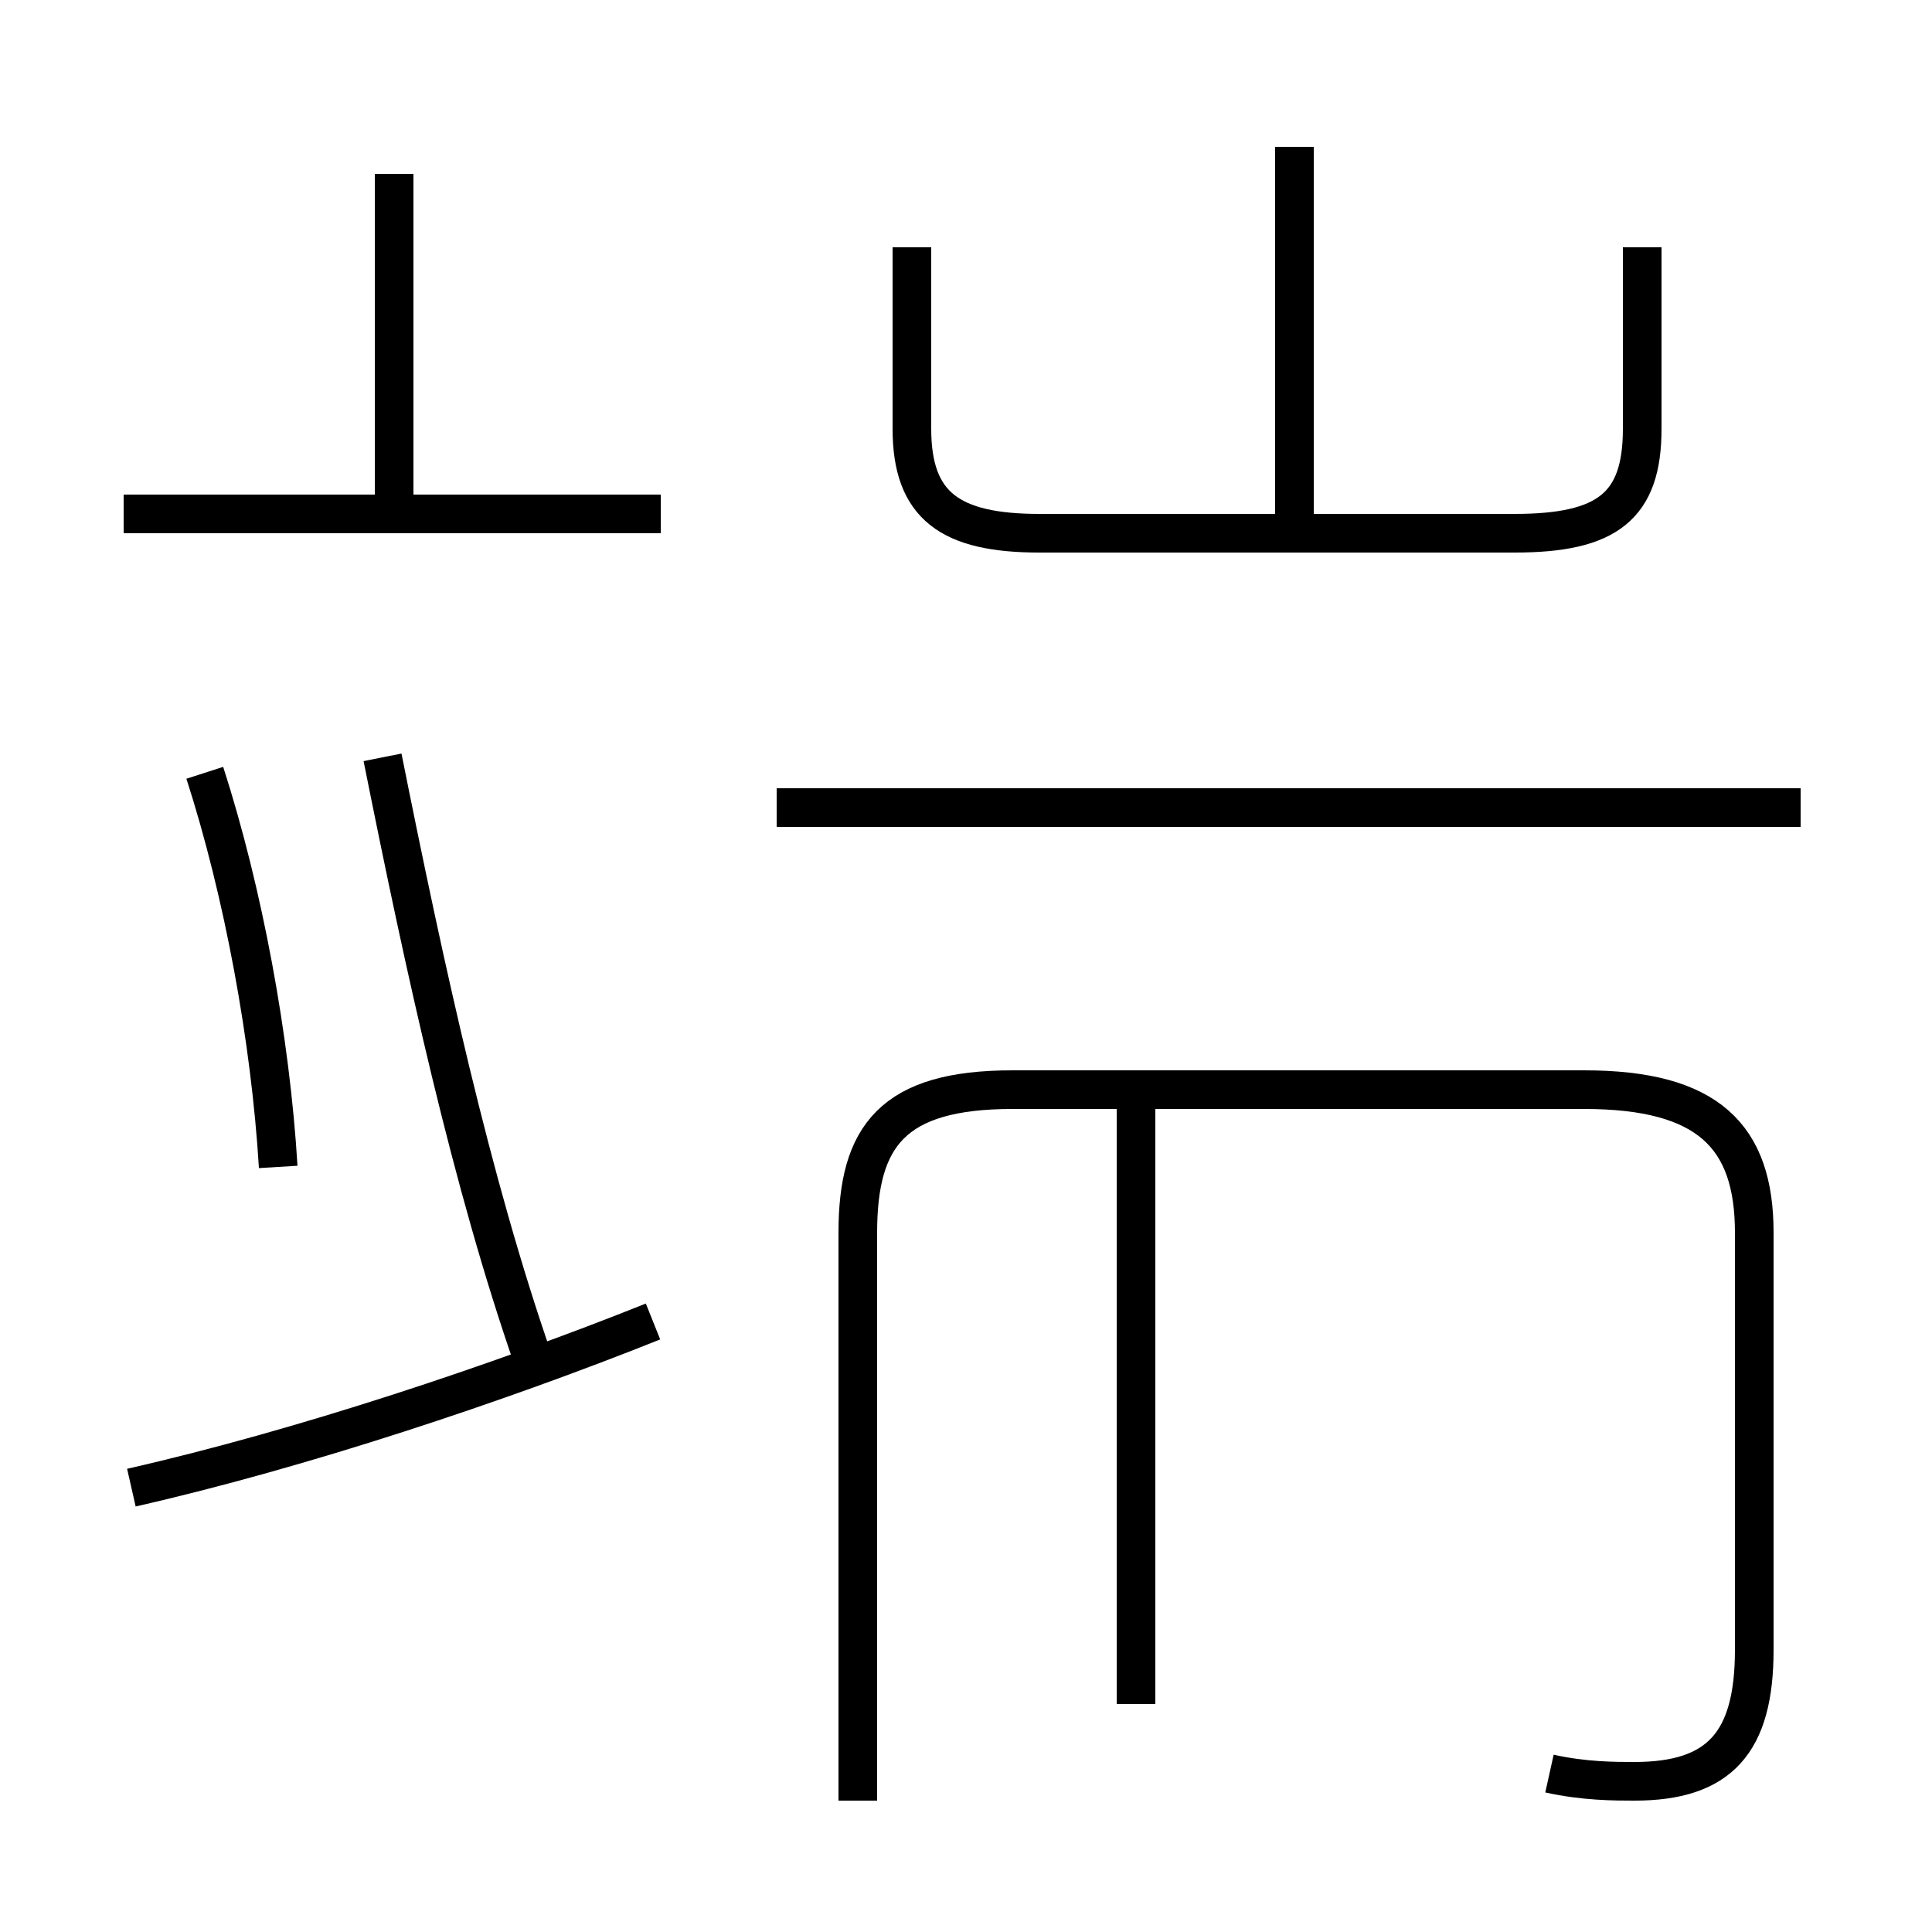 <?xml version='1.0' encoding='utf8'?>
<svg viewBox="0.0 -44.0 50.0 50.0" version="1.1" xmlns="http://www.w3.org/2000/svg">
<rect x="0.0" y="-44.0" width="50.0" height="50.0" fill="#808080" stroke="none"/>
<rect x="-1000" y="-1000" width="2000" height="2000" stroke="white" fill="white"/>
<g style="fill:none; stroke:#000000;  stroke-width:1">
<path d="M 7.2 13.8 C 7.0 17.1 6.3 20.9 5.3 24.0 M 3.4 5.5 C 7.8 6.5 12.9 8.2 16.9 9.8 M 17.1 30.7 L 3.2 30.7 M 10.2 30.6 L 10.2 39.5 M 13.8 8.8 C 12.2 13.4 11.0 18.9 9.9 24.4 M 23.6 37.6 L 23.6 32.9 C 23.6 30.9 24.6 30.2 26.9 30.2 L 39.2 30.2 C 41.6 30.2 42.5 30.9 42.5 32.9 L 42.5 37.6 M 29.4 -0.1 L 29.4 15.6 M 46.6 23.1 L 20.1 23.1 M 40.1 -1.9 C 41.0 -2.1 41.8 -2.1 42.3 -2.1 C 44.5 -2.1 45.4 -1.1 45.4 1.3 L 45.4 12.1 C 45.4 14.6 44.2 15.8 41.0 15.8 L 26.2 15.8 C 23.1 15.8 22.2 14.6 22.2 12.1 L 22.2 -2.6 M 33.5 30.6 L 33.5 40.2 M 46.6 23.1 L 20.4 23.1" transform="scale(1, -1)" />
</g>
</svg>